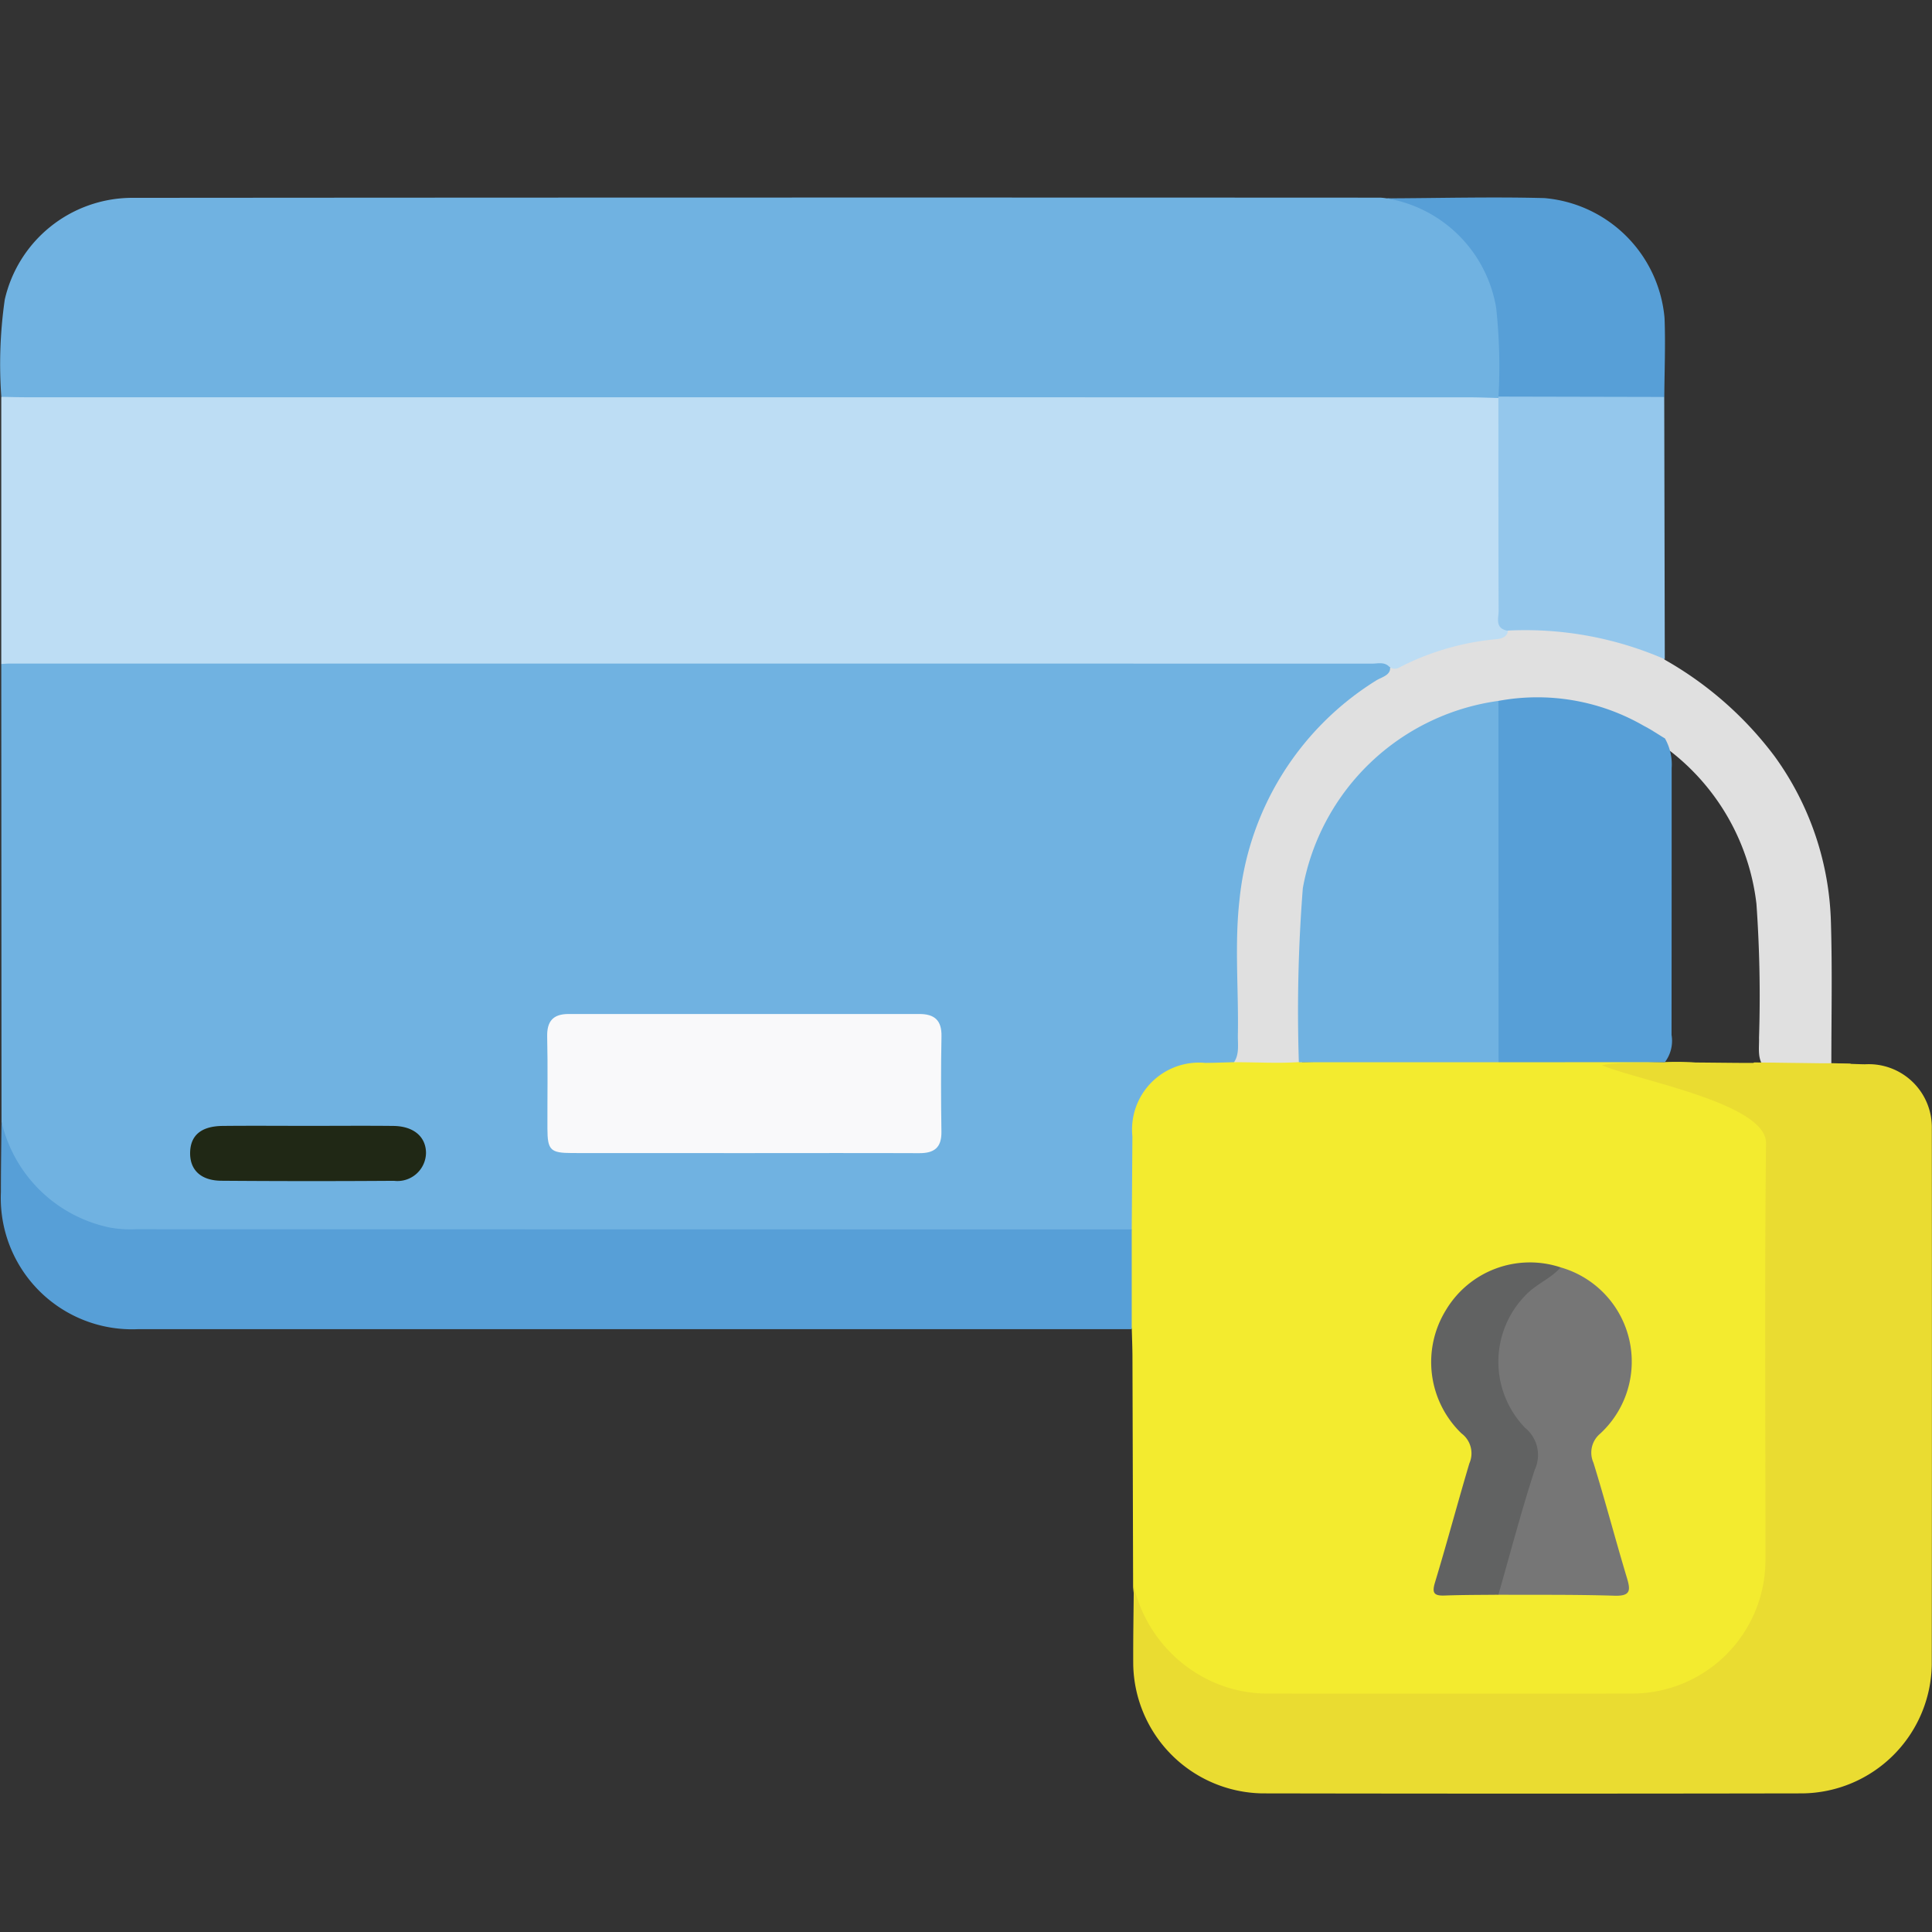 <svg id="Layer_1" data-name="Layer 1" xmlns="http://www.w3.org/2000/svg" viewBox="0 0 32 32"><rect x="0" y="0" width="32" height="32" fill="#333333" stroke="none"/><defs><style>.cls-1{fill:#e0e0e0;}.cls-2{fill:#70b2e1;}.cls-3{fill:#bdddf4;}.cls-4{fill:#f3eb2f;}.cls-5{fill:#579fd7;}.cls-6{fill:#94c7ec;}.cls-7{fill:#eadc31;}.cls-8{fill:#767676;}.cls-9{fill:#616262;}.cls-10{fill:#f9f9fa;}.cls-11{fill:#202815;}</style></defs><title>Untitled-2</title><path class="cls-1" d="M30.333,17.687H29.228c-.128-.147-.088-.328-.093-.498a21.64,21.64,0,0,0-.043-2.22,3.748,3.748,0,0,0-1.562-2.628,3.655,3.655,0,0,0-2.708-.636,3.787,3.787,0,0,0-3.213,3.669c-.011.627,0,1.255-.003,1.883a.58.58,0,0,1-.092.431l-1.105-0c.001-.813-.037-1.628.011-2.439a4.88,4.88,0,0,1,2.596-4.19,3.713,3.713,0,0,1,1.793-.553.484.484,0,0,0,.153-.059.301.301,0,0,1,.244-.099,4.87,4.87,0,0,1,2.157.408.629.629,0,0,1,.21.171,5.908,5.908,0,0,1,1.823,1.604,4.902,4.902,0,0,1,.93,2.75C30.35,16.082,30.332,16.885,30.333,17.687Z"/><path class="cls-2" d="M.025,18.576.021,10.998c.173-.159.388-.118.59-.118q3.354-.005,6.708-.002,7.517,0,15.034.002a1.242,1.242,0,0,1,.64.078c.113.22-.102.248-.204.316a4.844,4.844,0,0,0-2.26,3.639c-.083.739-.012,1.488-.026,2.232-.003.168.034.347-.097.492a1.029,1.029,0,0,1-.504.07,1.006,1.006,0,0,0-1.042,1.046c-.016.401.001.802-.007,1.203-.003.157.022.326-.12.448a1.051,1.051,0,0,1-.506.065q-7.946.002-15.892.001A2.339,2.339,0,0,1,.268,19.389,1.99,1.99,0,0,1,.025,18.576Z"/><path class="cls-3" d="M23.016,11.049c-.083-.092-.193-.057-.292-.057Q11.441,10.99.159,10.991c-.046,0-.092.004-.138.007q0-2.212 0-4.424A.912.912,0,0,1,.652,6.47Q6.986,6.465,13.321,6.468q5.422,0,10.844.002a1.19,1.19,0,0,1,.64.082.653.653,0,0,1,.122.515c.004.911.002,1.822.002,2.734a2.641,2.641,0,0,0,.045.577c.027.16-.085.202-.202.21a4.357,4.357,0,0,0-1.594.467A.146.146,0,0,1,23.016,11.049Z"/><path class="cls-4" d="M18.745,20.363q.006-.77.011-1.541a1.109,1.109,0,0,1,1.208-1.217c.148-.001.296-.007.445-.011.414-.002.732.022,1.104-.002,1.097-.015,2.204-.105,3.3-.09.911-.012,1.833.075,2.744.092a4.299,4.299,0,0,1,.844.041c.698.273.929.509.931,1.244.004,2.305.008,4.61-.001,6.915a2.302,2.302,0,0,1-2.397,2.384q-2.941.013-5.883-.001a2.302,2.302,0,0,1-2.054-1.104,2.038,2.038,0,0,1-.229-.783q-.005-1.917-.011-3.833c-.001-.148-.007-.296-.011-.444A2.95,2.95,0,0,1,18.745,20.363Z"/><path class="cls-2" d="M24.818,6.592c-.161-.004-.321-.011-.482-.011Q12.403,6.58.469,6.58c-.149,0-.298-.004-.447-.007A7.483,7.483,0,0,1,.079,4.962a2.168,2.168,0,0,1,2.086-1.685q10.349-.008,20.698-.003a.958.958,0,0,1,.103.011,2.121,2.121,0,0,1,1.943,2.179,3.635,3.635,0,0,1-.05,1.089Z"/><path class="cls-5" d="M18.745,20.363l0,1.652q-8.229 0-16.459,0a2.174,2.174,0,0,1-2.271-2.269c-0-.39.006-.78.01-1.17A2.324,2.324,0,0,0,1.805,20.329a1.866,1.866,0,0,0,.444.031Q10.497,20.363,18.745,20.363Z"/><path class="cls-6" d="M27.574,10.919a5.785,5.785,0,0,0-2.612-.474c-.206-.043-.139-.209-.14-.332-.005-1.174-.003-2.347-.004-3.521l.002-.023a.52.52,0,0,1,.353-.097q1.021-.007,2.042.001a.47.47,0,0,1,.35.102Z"/><path class="cls-7" d="M18.779,26.266a2.317,2.317,0,0,0,1.358,1.613,2.231,2.231,0,0,0,.831.172q3.029.002,6.059-0a2.211,2.211,0,0,0,2.214-2.231c.002-2.295-.015-4.59.01-6.885.007-.661-2.119-1.038-2.715-1.29.291-.091,2.428-.022,2.705-.044.368.023.671.015,1.109.009.183.004.356.015.539.018A1.045,1.045,0,0,1,31.997,18.693q.004,4.443-.001,8.885a2.167,2.167,0,0,1-2.138,2.126q-4.477.008-8.954-0a2.175,2.175,0,0,1-2.134-2.13C18.767,27.138,18.776,26.702,18.779,26.266Z"/><path class="cls-5" d="M27.566,6.575q-1.373-.003-2.746-.006a9.005,9.005,0,0,0-.039-1.471,2.206,2.206,0,0,0-1.815-1.813c.872-.003,1.744-.027,2.615-.004A2.185,2.185,0,0,1,27.57,5.268C27.587,5.703,27.569,6.139,27.566,6.575Z"/><path class="cls-2" d="M21.513,17.594a26.151,26.151,0,0,1,.066-2.884A3.821,3.821,0,0,1,24.819,11.609a.571.571,0,0,1,.111.452q.006,2.539 0,5.079a.59.59,0,0,1-.109.454Z"/><path class="cls-5" d="M24.821,17.594l-.002-5.985a3.527,3.527,0,0,1,2.406.412c.121.062.235.14.352.21a.878.878,0,0,1,.111.493q-0,2.209-.002,4.417a.585.585,0,0,1-.11.452Z"/><path class="cls-8" d="M25.85,20.992a1.623,1.623,0,0,1,.655,2.753.409.409,0,0,0-.113.481c.196.633.364,1.275.555,1.909.063.208.06.303-.205.295-.641-.02-1.283-.013-1.924-.016-.09-.124-.015-.243.016-.36.149-.553.298-1.107.473-1.652a.677.677,0,0,0-.158-.743,1.684,1.684,0,0,1,.354-2.522A.931.931,0,0,1,25.85,20.992Z"/><path class="cls-9" d="M25.85,20.992c-.167.188-.41.277-.585.464a1.574,1.574,0,0,0-.003,2.195.579.579,0,0,1,.158.693c-.222.683-.404,1.379-.602,2.07-.297.003-.595.002-.892.013-.175.006-.211-.042-.158-.217.198-.654.374-1.315.569-1.971a.412.412,0,0,0-.13-.497,1.641,1.641,0,0,1-.258-2.043A1.62,1.62,0,0,1,25.85,20.992Z"/><path class="cls-7" d="M29.052,17.597l1.597.021.074.152-.305.098c-.049.016-.729-.004-.739,0s-.283-.033-.283-.033l-.319-.125-.041-.078.002-.014"/><path class="cls-10" d="M12.331,19.099q-1.43,0-2.859-.001c-.356-.001-.404-.049-.405-.406-.002-.507.008-1.014-.004-1.521-.006-.259.1-.376.355-.376q2.905.001,5.81-0c.248-0.0.371.103.366.367-.01.527-.009,1.054-.001,1.582.004.264-.118.358-.371.356C14.257,19.096,13.294,19.099,12.331,19.099Z"/><path class="cls-11" d="M5.117,18.648c.466,0,.933-.004,1.399.001.335.004.538.178.54.447a.473.473,0,0,1-.531.462q-1.43.01-2.86-.001c-.342-.003-.522-.183-.516-.468s.184-.436.538-.44C4.164,18.644,4.641,18.648,5.117,18.648Z"/></svg>